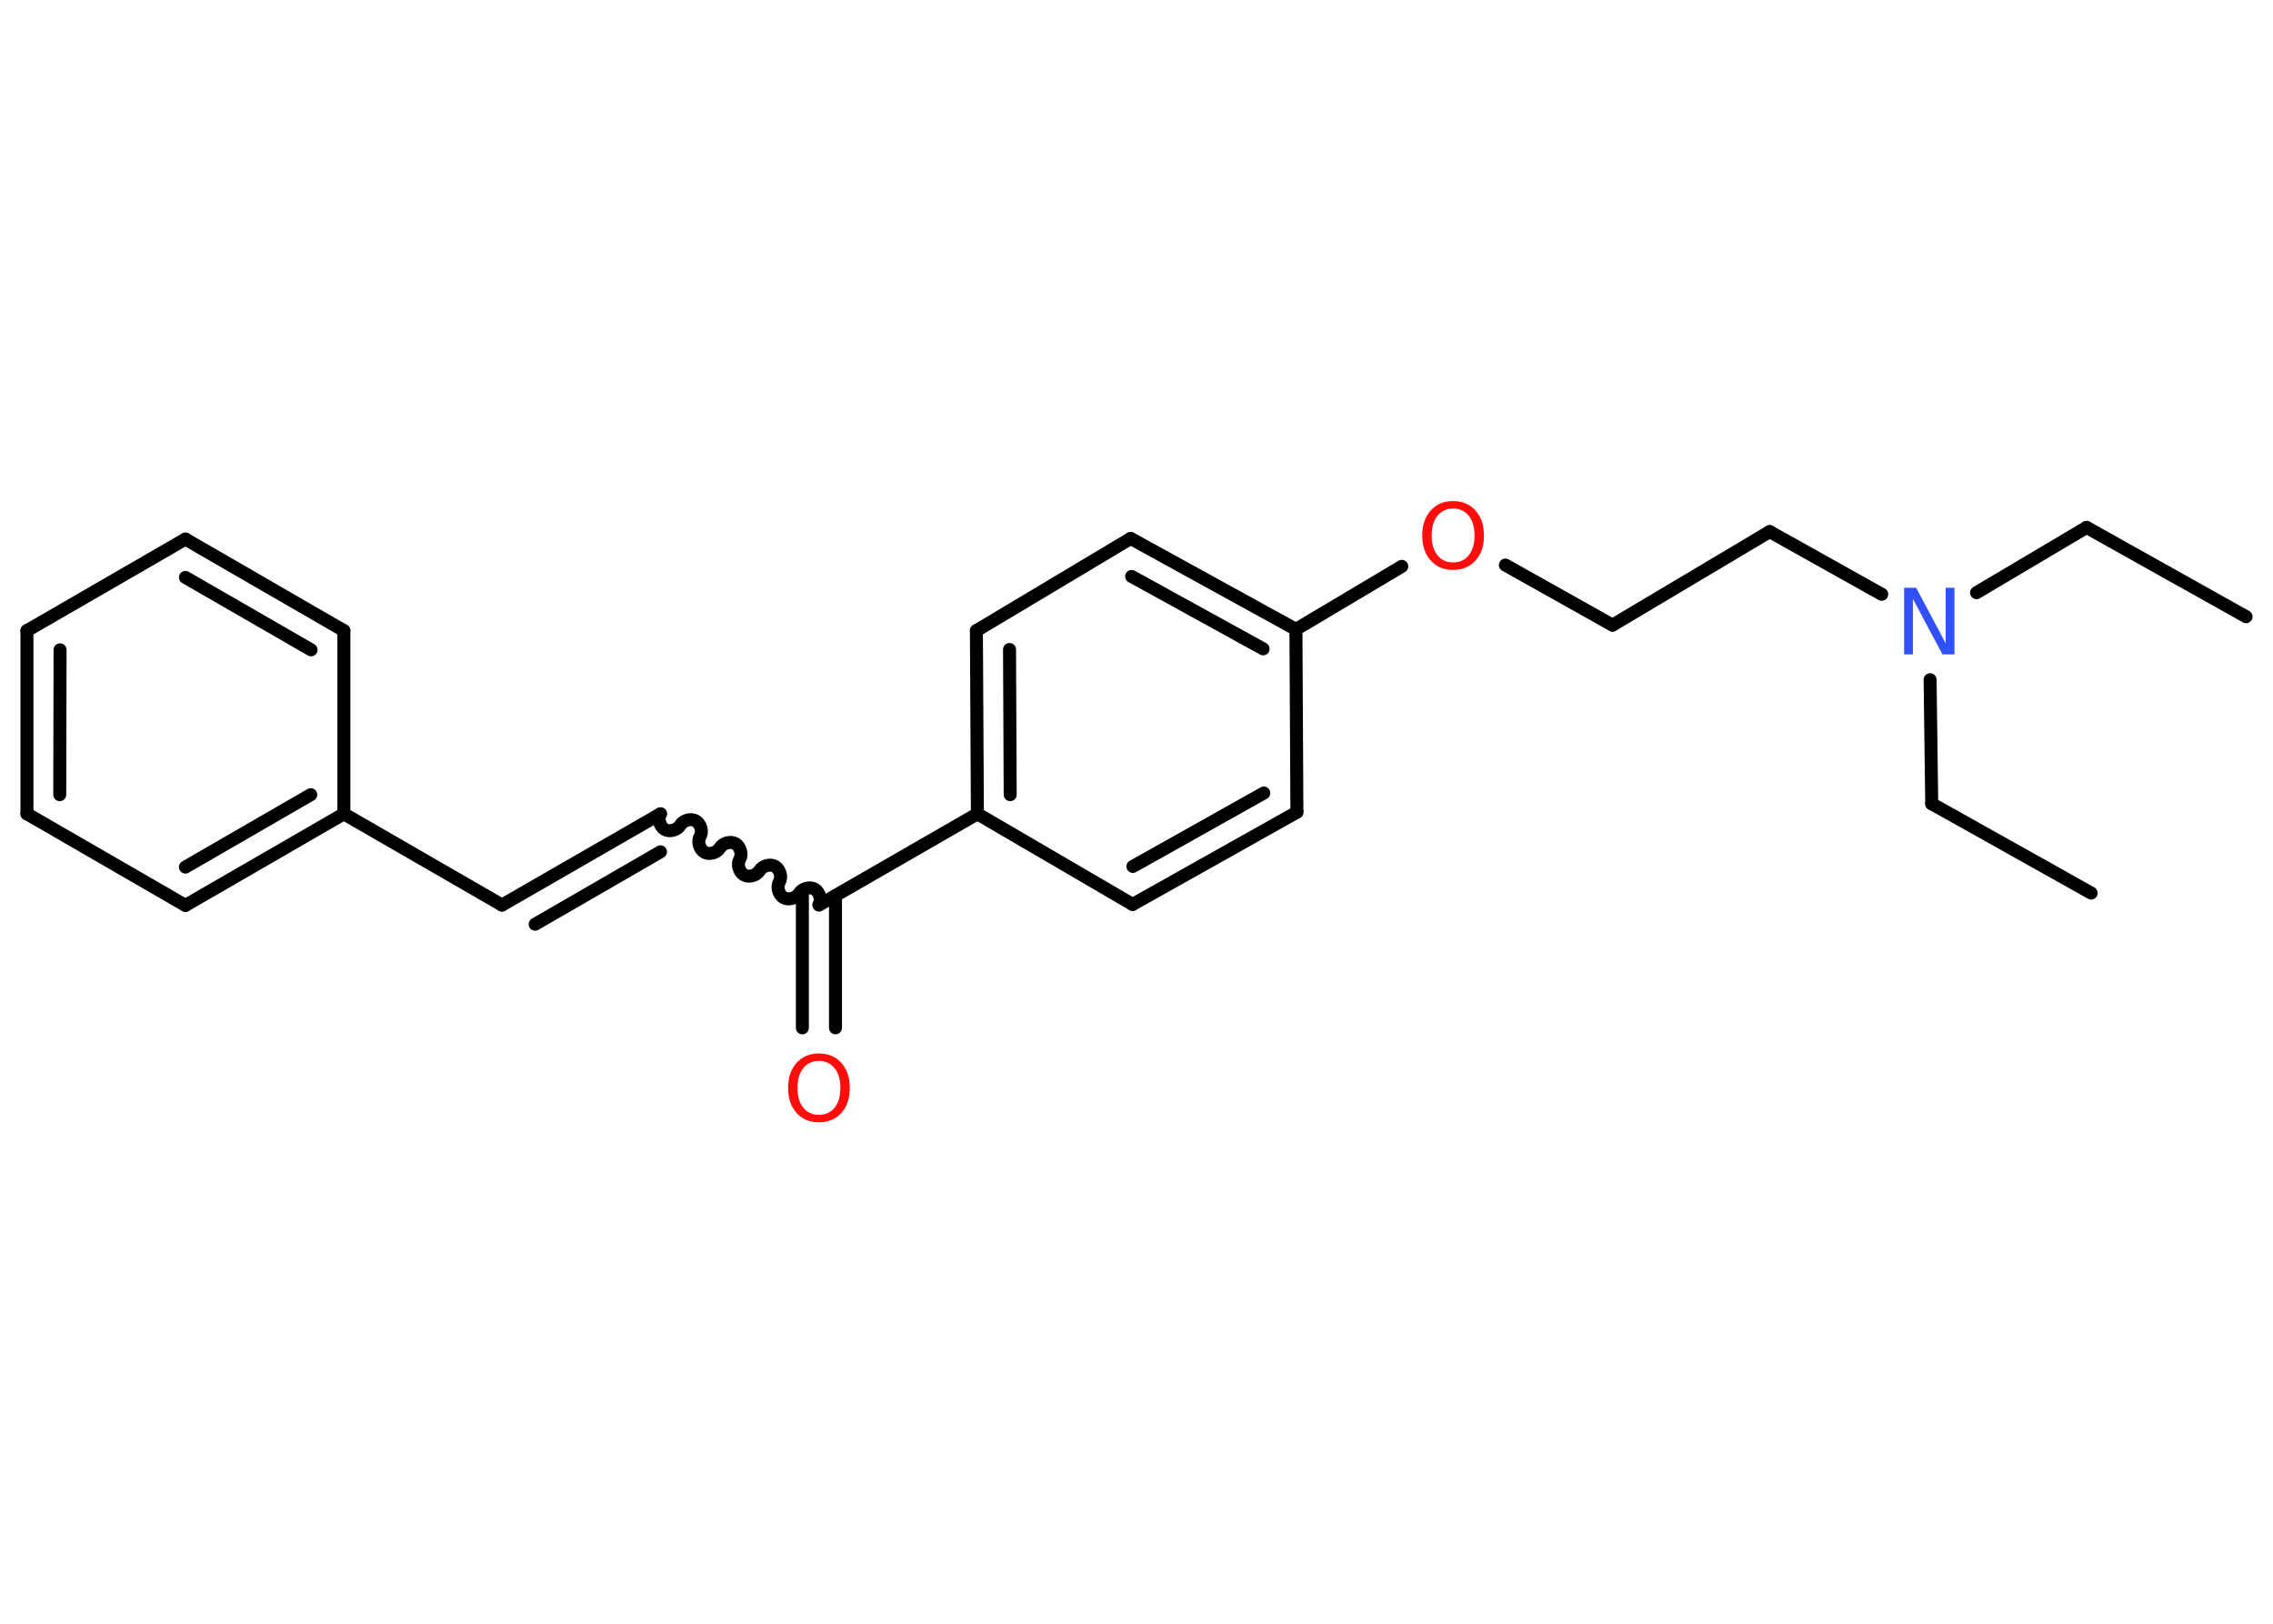 <?xml version='1.0' encoding='UTF-8'?>
<!DOCTYPE svg PUBLIC "-//W3C//DTD SVG 1.1//EN" "http://www.w3.org/Graphics/SVG/1.1/DTD/svg11.dtd">
<svg version='1.2' xmlns='http://www.w3.org/2000/svg' xmlns:xlink='http://www.w3.org/1999/xlink' width='70.0mm' height='50.0mm' viewBox='0 0 70.0 50.0'>
  <desc>Generated by the Chemistry Development Kit (http://github.com/cdk)</desc>
  <g stroke-linecap='round' stroke-linejoin='round' stroke='#000000' stroke-width='.4' fill='#FF0D0D'>
    <rect x='.0' y='.0' width='70.0' height='50.0' fill='#FFFFFF' stroke='none'/>
    <g id='mol1' class='mol'>
      <line id='mol1bnd1' class='bond' x1='69.17' y1='18.99' x2='64.26' y2='16.24'/>
      <line id='mol1bnd2' class='bond' x1='64.26' y1='16.24' x2='60.87' y2='18.25'/>
      <line id='mol1bnd3' class='bond' x1='59.44' y1='20.93' x2='59.49' y2='24.75'/>
      <line id='mol1bnd4' class='bond' x1='59.49' y1='24.75' x2='64.4' y2='27.5'/>
      <line id='mol1bnd5' class='bond' x1='57.95' y1='18.3' x2='54.5' y2='16.37'/>
      <line id='mol1bnd6' class='bond' x1='54.5' y1='16.37' x2='49.66' y2='19.25'/>
      <line id='mol1bnd7' class='bond' x1='49.66' y1='19.25' x2='46.36' y2='17.4'/>
      <line id='mol1bnd8' class='bond' x1='43.17' y1='17.44' x2='39.91' y2='19.38'/>
      <g id='mol1bnd9' class='bond'>
        <line x1='39.91' y1='19.38' x2='34.82' y2='16.58'/>
        <line x1='38.9' y1='19.98' x2='34.85' y2='17.75'/>
      </g>
      <line id='mol1bnd10' class='bond' x1='34.82' y1='16.58' x2='30.07' y2='19.42'/>
      <g id='mol1bnd11' class='bond'>
        <line x1='30.07' y1='19.42' x2='30.1' y2='25.06'/>
        <line x1='31.09' y1='20.0' x2='31.11' y2='24.47'/>
      </g>
      <line id='mol1bnd12' class='bond' x1='30.1' y1='25.06' x2='25.22' y2='27.87'/>
      <g id='mol1bnd13' class='bond'>
        <line x1='25.73' y1='27.58' x2='25.73' y2='31.65'/>
        <line x1='24.71' y1='27.58' x2='24.71' y2='31.65'/>
      </g>
      <path id='mol1bnd14' class='bond' d='M20.34 25.06c-.09 .15 -.02 .39 .13 .48c.15 .09 .39 .02 .48 -.13c.09 -.15 .33 -.22 .48 -.13c.15 .09 .22 .33 .13 .48c-.09 .15 -.02 .39 .13 .48c.15 .09 .39 .02 .48 -.13c.09 -.15 .33 -.22 .48 -.13c.15 .09 .22 .33 .13 .48c-.09 .15 -.02 .39 .13 .48c.15 .09 .39 .02 .48 -.13c.09 -.15 .33 -.22 .48 -.13c.15 .09 .22 .33 .13 .48c-.09 .15 -.02 .39 .13 .48c.15 .09 .39 .02 .48 -.13c.09 -.15 .33 -.22 .48 -.13c.15 .09 .22 .33 .13 .48' fill='none' stroke='#000000' stroke-width='.4'/>
      <g id='mol1bnd15' class='bond'>
        <line x1='20.34' y1='25.06' x2='15.46' y2='27.87'/>
        <line x1='20.34' y1='26.23' x2='16.48' y2='28.46'/>
      </g>
      <line id='mol1bnd16' class='bond' x1='15.46' y1='27.87' x2='10.59' y2='25.06'/>
      <g id='mol1bnd17' class='bond'>
        <line x1='5.71' y1='27.88' x2='10.59' y2='25.06'/>
        <line x1='5.71' y1='26.7' x2='9.57' y2='24.47'/>
      </g>
      <line id='mol1bnd18' class='bond' x1='5.71' y1='27.88' x2='.83' y2='25.06'/>
      <g id='mol1bnd19' class='bond'>
        <line x1='.83' y1='19.42' x2='.83' y2='25.06'/>
        <line x1='1.85' y1='20.01' x2='1.84' y2='24.47'/>
      </g>
      <line id='mol1bnd20' class='bond' x1='.83' y1='19.42' x2='5.71' y2='16.6'/>
      <g id='mol1bnd21' class='bond'>
        <line x1='10.59' y1='19.42' x2='5.71' y2='16.6'/>
        <line x1='9.58' y1='20.01' x2='5.71' y2='17.78'/>
      </g>
      <line id='mol1bnd22' class='bond' x1='10.59' y1='25.06' x2='10.59' y2='19.42'/>
      <line id='mol1bnd23' class='bond' x1='30.1' y1='25.06' x2='34.88' y2='27.85'/>
      <g id='mol1bnd24' class='bond'>
        <line x1='34.88' y1='27.85' x2='39.94' y2='25.01'/>
        <line x1='34.89' y1='26.68' x2='38.92' y2='24.42'/>
      </g>
      <line id='mol1bnd25' class='bond' x1='39.91' y1='19.38' x2='39.94' y2='25.01'/>
      <path id='mol1atm3' class='atom' d='M58.64 18.1h.37l.91 1.71v-1.71h.27v2.05h-.37l-.91 -1.71v1.71h-.27v-2.05z' stroke='none' fill='#3050F8'/>
      <path id='mol1atm8' class='atom' d='M44.75 15.66q-.3 .0 -.48 .22q-.18 .22 -.18 .61q.0 .39 .18 .61q.18 .22 .48 .22q.3 .0 .48 -.22q.18 -.22 .18 -.61q.0 -.39 -.18 -.61q-.18 -.22 -.48 -.22zM44.75 15.43q.43 .0 .69 .29q.26 .29 .26 .77q.0 .49 -.26 .77q-.26 .29 -.69 .29q-.43 .0 -.69 -.29q-.26 -.29 -.26 -.77q.0 -.48 .26 -.77q.26 -.29 .69 -.29z' stroke='none'/>
      <path id='mol1atm14' class='atom' d='M25.22 32.67q-.3 .0 -.48 .22q-.18 .22 -.18 .61q.0 .39 .18 .61q.18 .22 .48 .22q.3 .0 .48 -.22q.18 -.22 .18 -.61q.0 -.39 -.18 -.61q-.18 -.22 -.48 -.22zM25.22 32.44q.43 .0 .69 .29q.26 .29 .26 .77q.0 .49 -.26 .77q-.26 .29 -.69 .29q-.43 .0 -.69 -.29q-.26 -.29 -.26 -.77q.0 -.48 .26 -.77q.26 -.29 .69 -.29z' stroke='none'/>
    </g>
  </g>
</svg>
